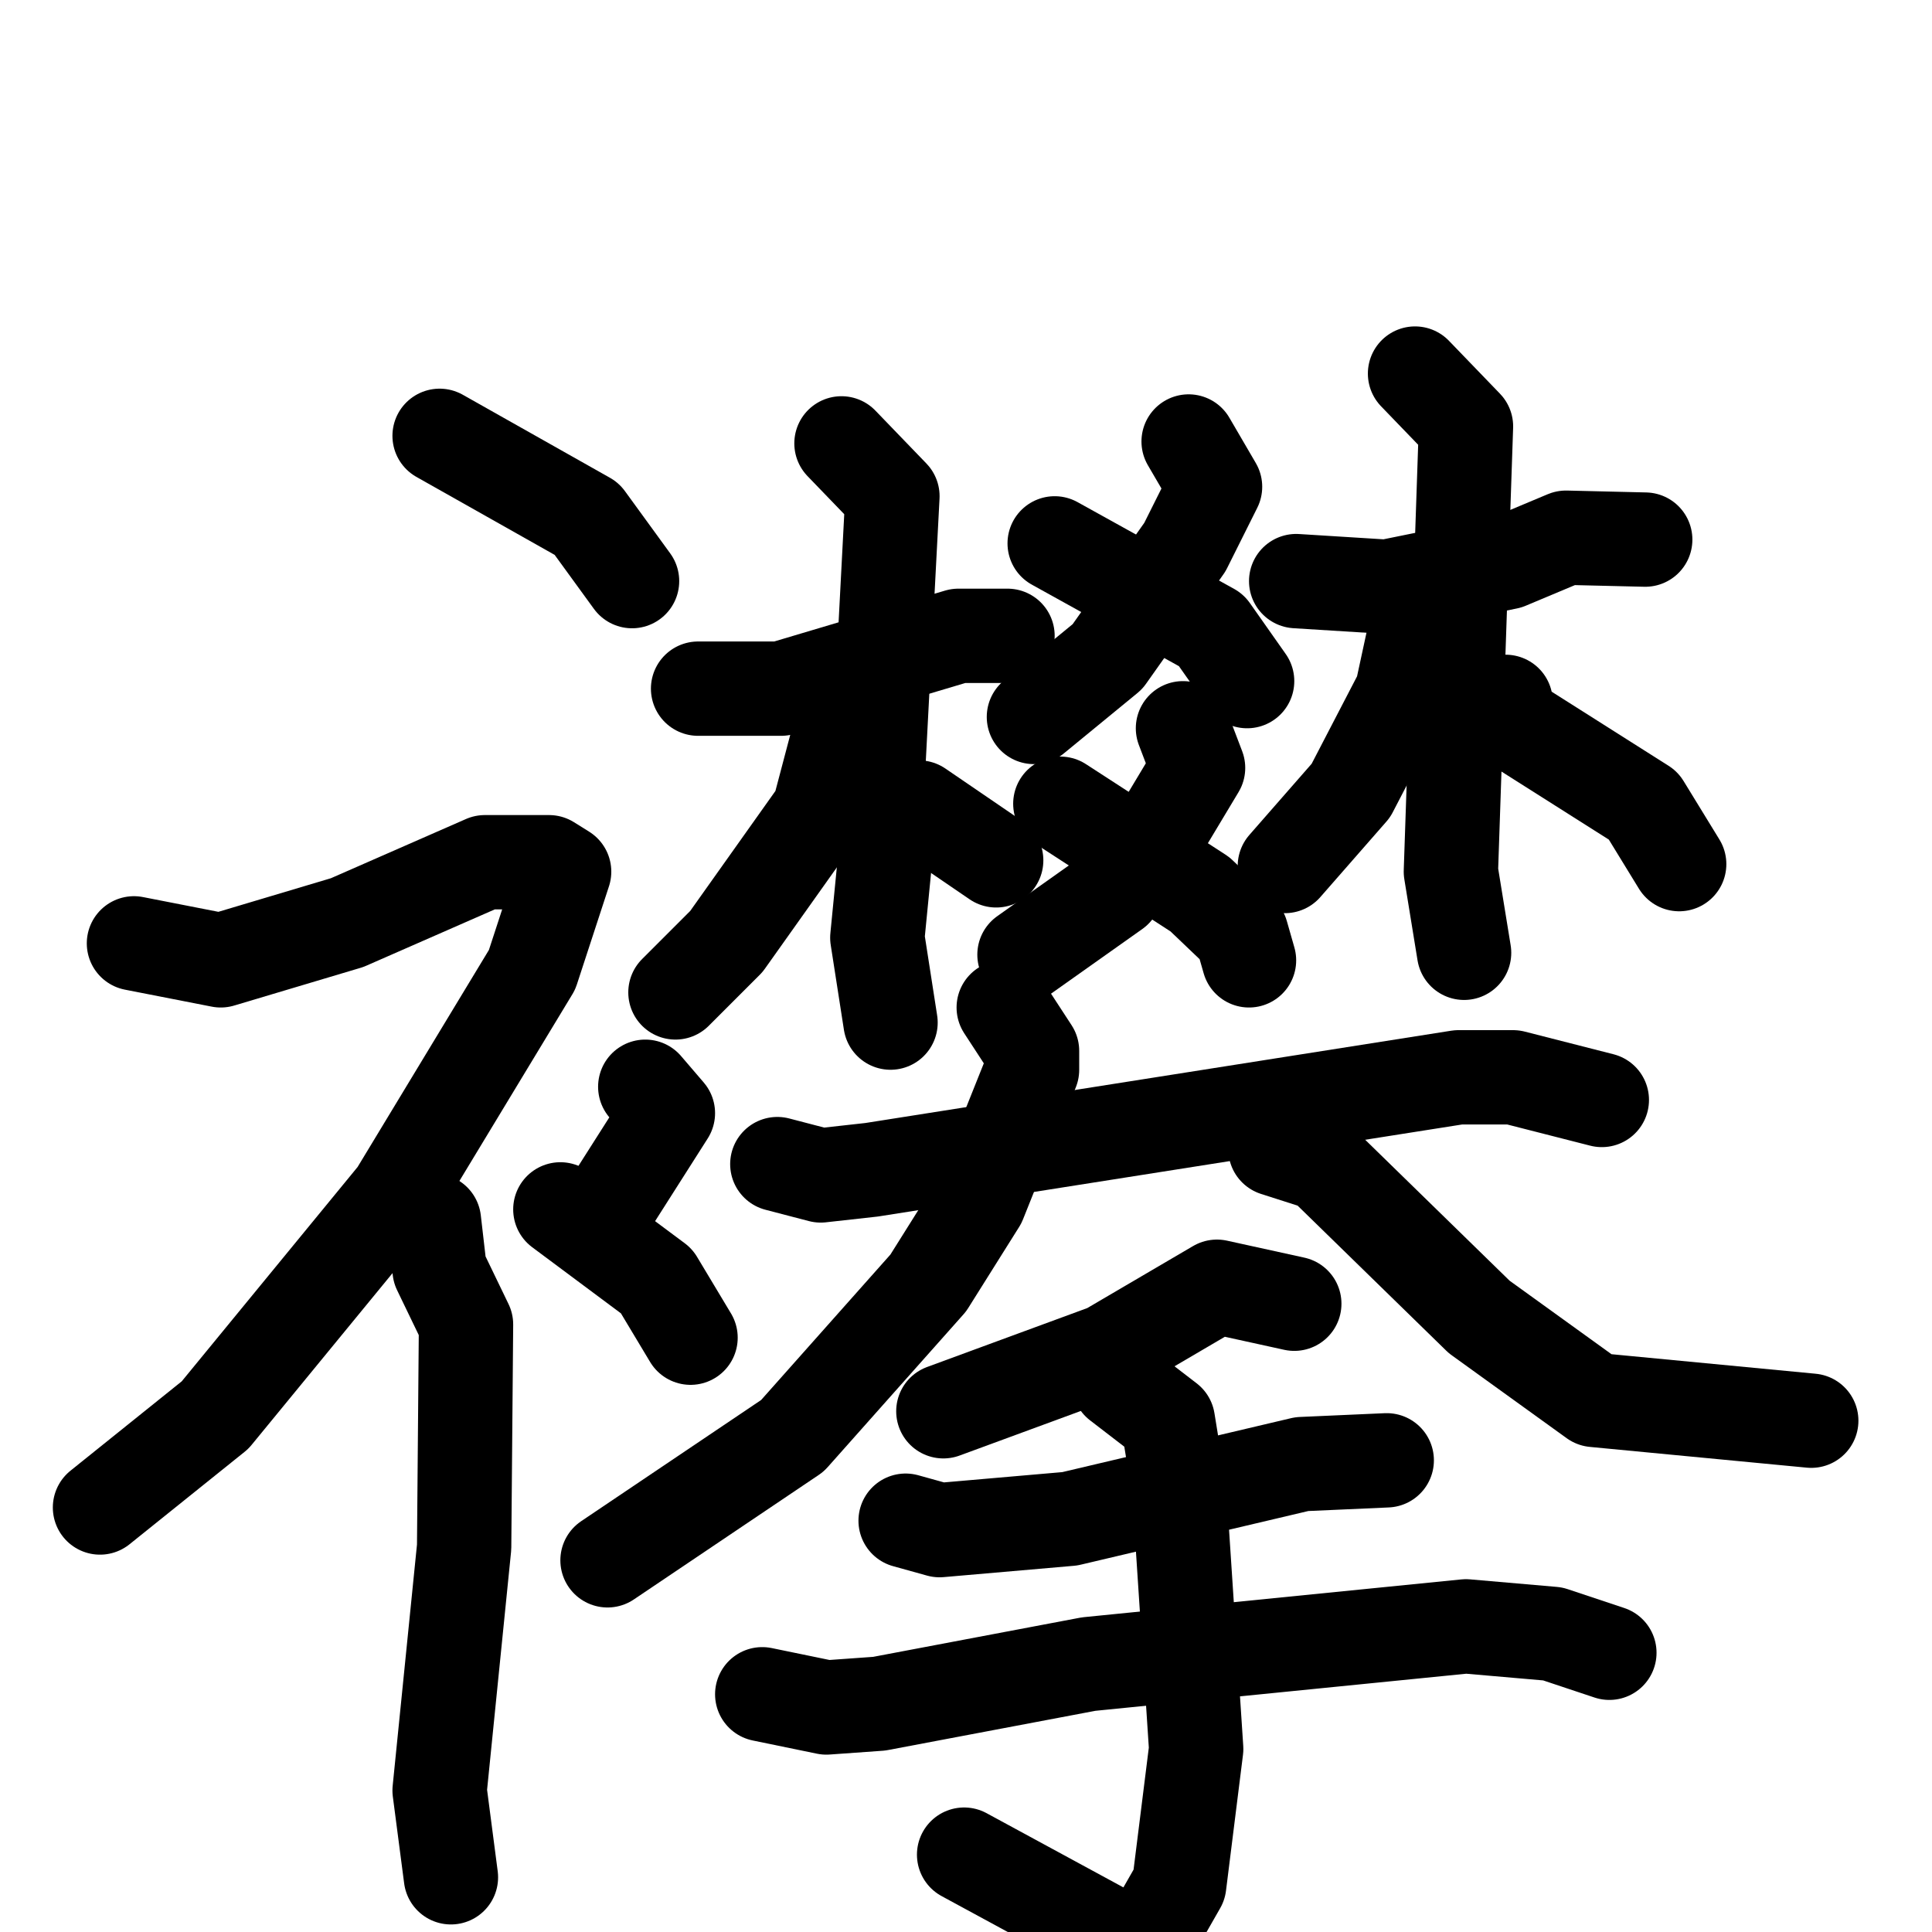 <svg xmlns="http://www.w3.org/2000/svg" viewBox="0 0 1024 1024">
  <g style="fill:none;stroke:#000000;stroke-width:50;stroke-linecap:round;stroke-linejoin:round;" transform="scale(1, 1) translate(0, 0)">
    <path d="M 233.0,231.0 L 311.0,275.0 L 335.0,308.0"/>
    <path d="M 71.0,500.0 L 117.0,509.0 L 184.0,489.0 L 257.0,457.0 L 291.0,457.0 L 299.0,462.0 L 282.0,514.0 L 210.0,633.0 L 114.0,750.0 L 53.0,799.0"/>
    <path d="M 230.0,647.0 L 233.0,673.0 L 247.0,702.0 L 246.0,820.0 L 233.0,949.0 L 239.0,995.0"/>
    <path d="M 342.0,576.0 L 354.0,590.0 L 326.0,634.0"/>
    <path d="M 297.0,641.0 L 348.0,679.0 L 366.0,709.0"/>
    <path d="M 370.0,365.0 L 414.0,365.0 L 508.0,337.0 L 534.0,337.0"/>
    <path d="M 446.0,235.0 L 473.0,263.0 L 464.0,435.0 L 470.0,446.0 L 465.0,497.0 L 472.0,542.0"/>
    <path d="M 448.0,377.0 L 434.0,430.0 L 385.0,499.0 L 358.0,526.0"/>
    <path d="M 487.0,428.0 L 528.0,456.0"/>
    <path d="M 630.0,234.0 L 644.0,258.0 L 628.0,290.0 L 587.0,348.0 L 548.0,380.0"/>
    <path d="M 559.0,288.0 L 642.0,334.0 L 661.0,361.0"/>
    <path d="M 627.0,386.0 L 635.0,407.0 L 611.0,447.0 L 591.0,472.0 L 543.0,506.0"/>
    <path d="M 562.0,426.0 L 636.0,474.0 L 658.0,495.0 L 662.0,509.0"/>
    <path d="M 687.0,308.0 L 735.0,311.0 L 799.0,298.0 L 830.0,285.0 L 872.0,286.0"/>
    <path d="M 750.0,198.0 L 777.0,226.0 L 769.0,462.0 L 776.0,505.0"/>
    <path d="M 751.0,330.0 L 743.0,367.0 L 716.0,419.0 L 681.0,459.0"/>
    <path d="M 798.0,372.0 L 800.0,382.0 L 871.0,427.0 L 890.0,458.0"/>
    <path d="M 412.0,617.0 L 435.0,623.0 L 462.0,620.0 L 773.0,571.0 L 802.0,571.0 L 849.0,583.0"/>
    <path d="M 532.0,534.0 L 547.0,557.0 L 547.0,567.0 L 519.0,637.0 L 492.0,680.0 L 420.0,761.0 L 322.0,827.0"/>
    <path d="M 676.0,609.0 L 701.0,617.0 L 784.0,698.0 L 845.0,742.0 L 960.0,753.0"/>
    <path d="M 686.0,691.0 L 645.0,682.0 L 587.0,716.0 L 500.0,748.0"/>
    <path d="M 480.0,806.0 L 498.0,811.0 L 567.0,805.0 L 690.0,776.0 L 735.0,774.0"/>
    <path d="M 404.0,898.0 L 438.0,905.0 L 466.0,903.0 L 577.0,882.0 L 777.0,862.0 L 823.0,866.0 L 853.0,876.0"/>
    <path d="M 593.0,733.0 L 619.0,753.0 L 625.0,790.0 L 634.0,927.0 L 625.0,999.0 L 605.0,1034.0 L 511.0,983.0"/>
  </g>
</svg>
